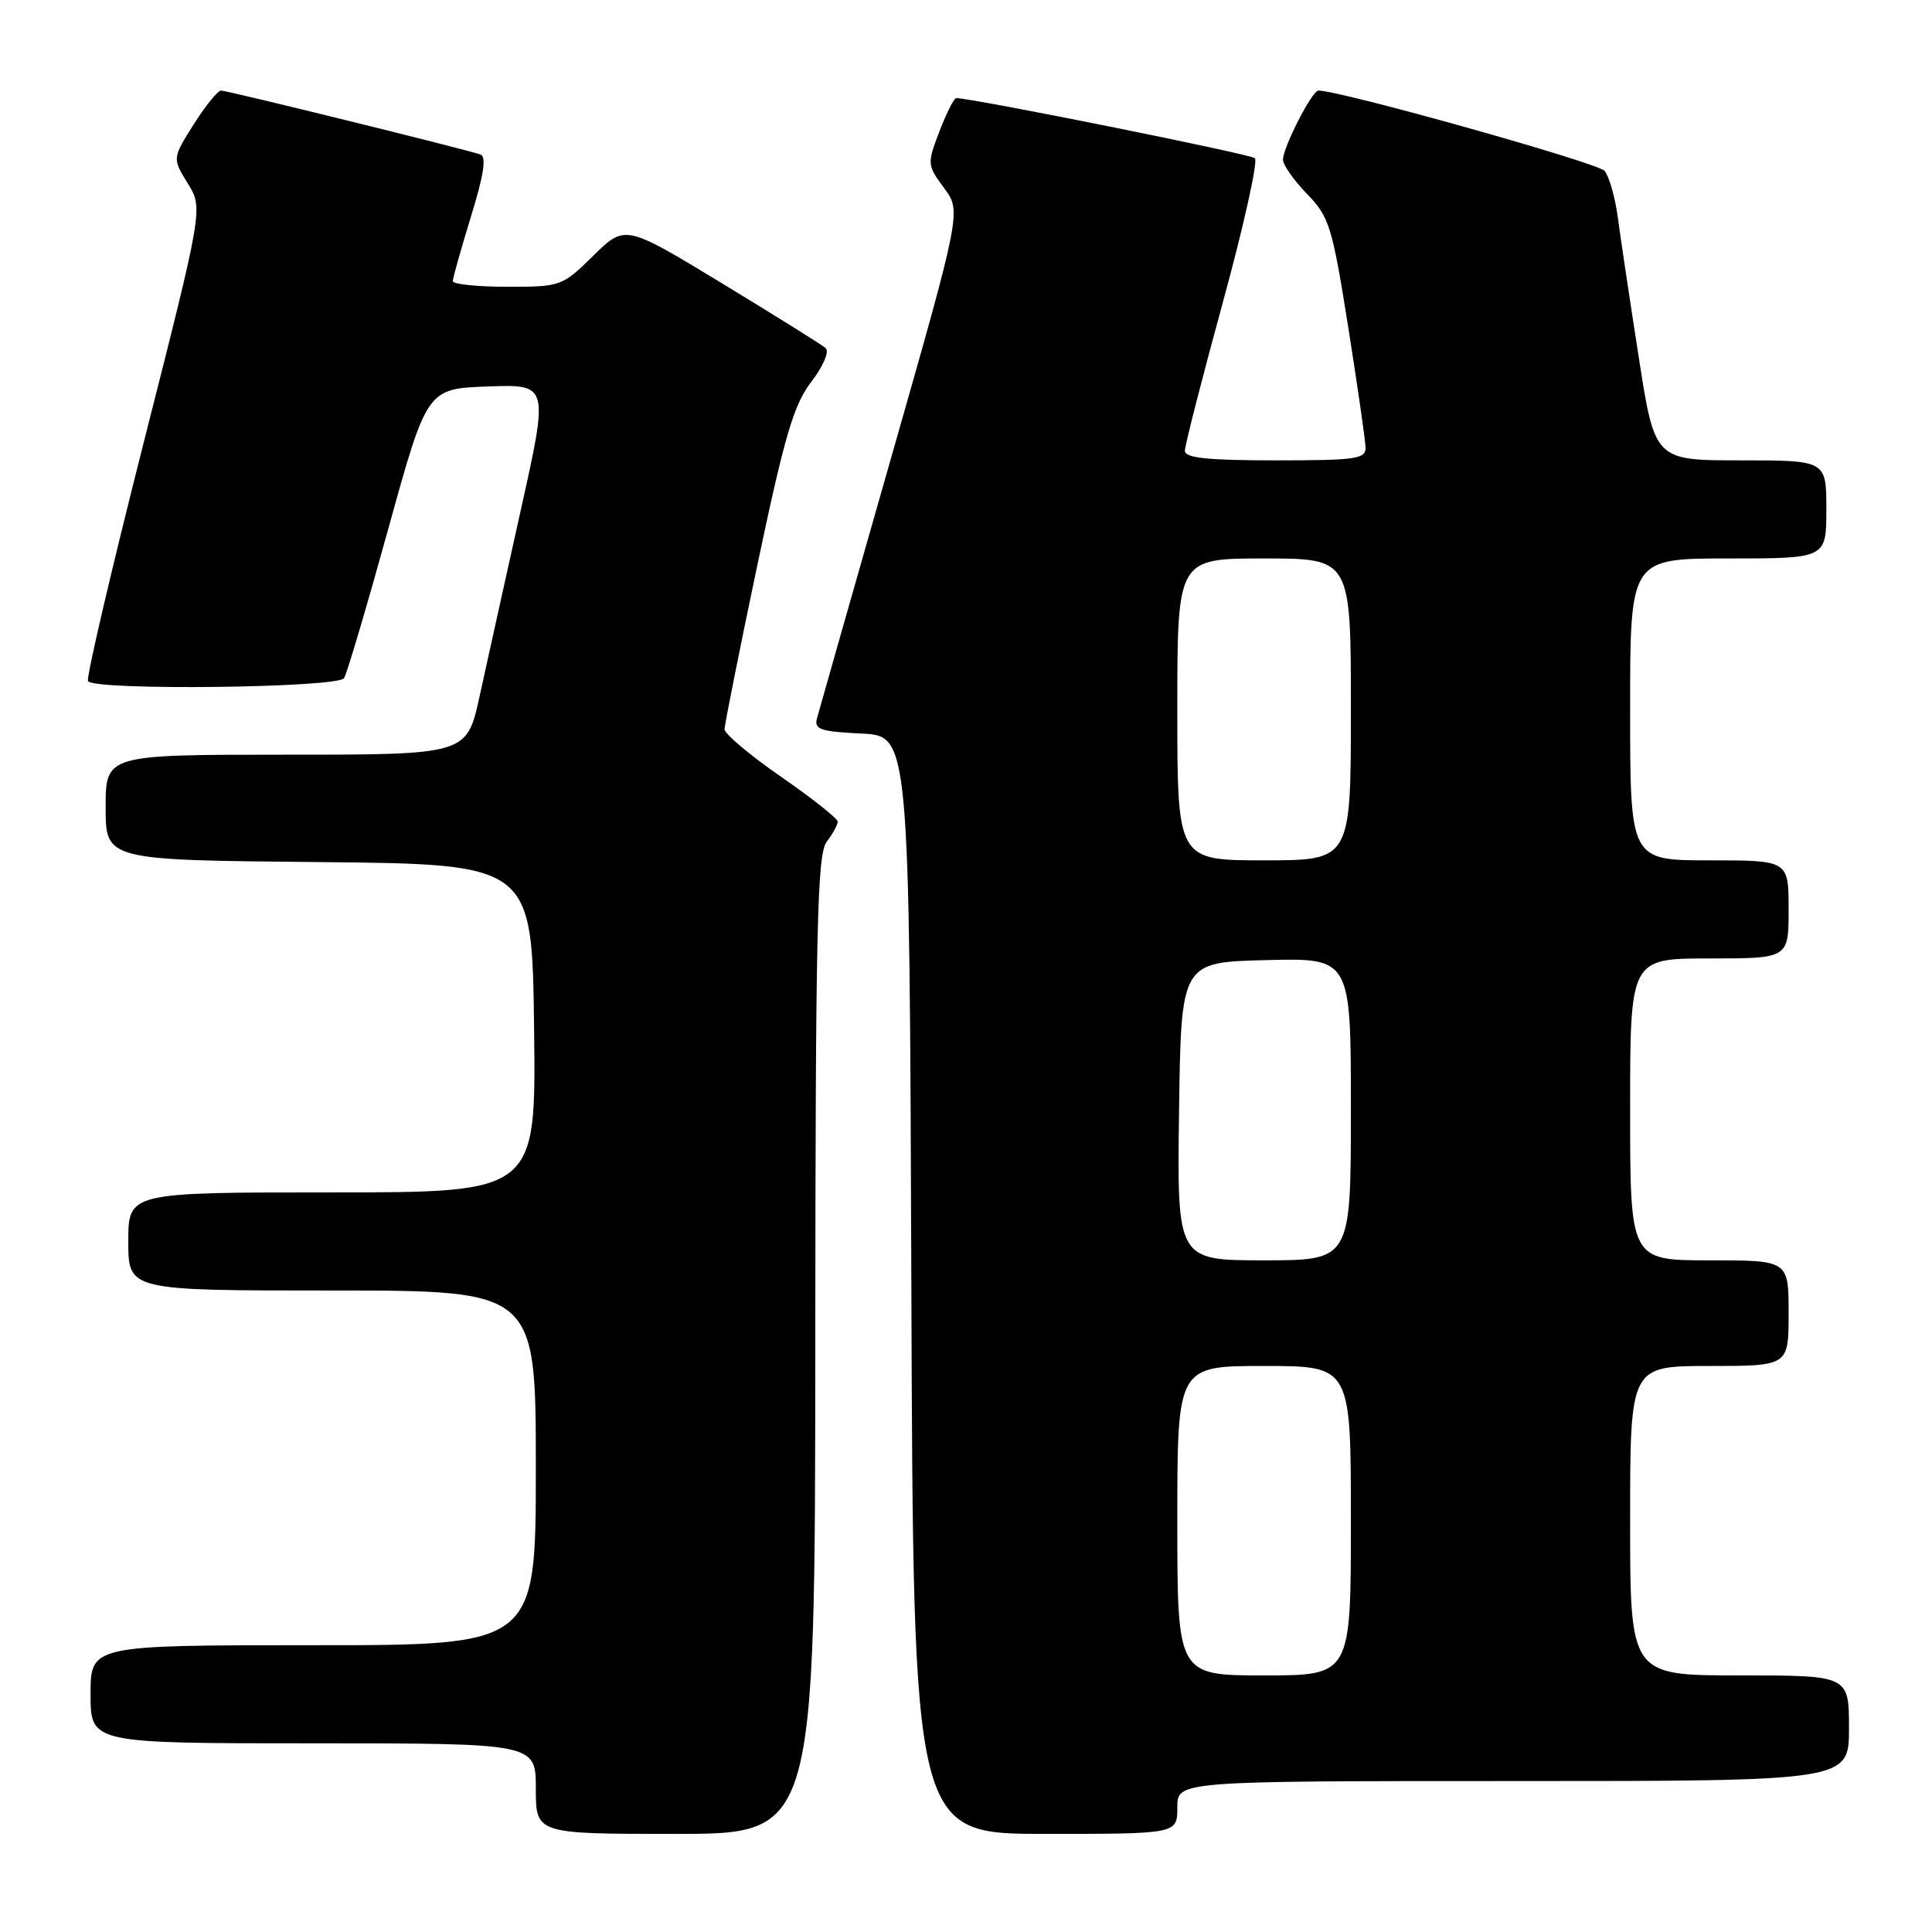 <?xml version="1.0" encoding="UTF-8" standalone="no"?>
<!DOCTYPE svg PUBLIC "-//W3C//DTD SVG 1.1//EN" "http://www.w3.org/Graphics/SVG/1.1/DTD/svg11.dtd" >
<svg xmlns="http://www.w3.org/2000/svg" xmlns:xlink="http://www.w3.org/1999/xlink" version="1.1" viewBox="0 0 256 256">
 <g >
 <path fill="currentColor"
d=" M 108.03 178.25 C 108.06 122.90 108.28 113.22 109.53 111.56 C 110.34 110.49 111.00 109.28 111.00 108.87 C 111.00 108.46 107.63 105.79 103.50 102.93 C 99.38 100.08 96.00 97.24 96.01 96.63 C 96.01 96.01 97.97 86.22 100.35 74.89 C 103.97 57.71 105.16 53.66 107.50 50.59 C 109.09 48.51 109.92 46.57 109.40 46.12 C 108.91 45.69 102.72 41.83 95.67 37.54 C 82.83 29.75 82.83 29.75 78.63 33.87 C 74.49 37.94 74.32 38.00 67.21 38.00 C 63.25 38.00 60.00 37.66 60.00 37.25 C 60.00 36.84 61.09 32.98 62.41 28.68 C 64.11 23.17 64.48 20.75 63.66 20.47 C 61.60 19.76 30.12 12.00 29.29 12.00 C 28.86 12.00 27.22 14.02 25.66 16.49 C 22.83 20.98 22.83 20.98 24.88 24.30 C 26.92 27.61 26.92 27.61 19.06 58.56 C 14.74 75.58 11.41 89.84 11.66 90.25 C 12.44 91.53 44.79 91.15 45.59 89.86 C 45.98 89.23 48.61 80.34 51.44 70.11 C 56.58 51.50 56.58 51.50 64.65 51.21 C 72.72 50.92 72.72 50.92 68.98 67.71 C 66.93 76.95 64.48 87.99 63.55 92.25 C 61.86 100.00 61.86 100.00 37.93 100.00 C 14.00 100.00 14.00 100.00 14.00 106.98 C 14.00 113.97 14.00 113.97 42.25 114.23 C 70.50 114.50 70.50 114.50 70.77 136.25 C 71.04 158.00 71.04 158.00 44.02 158.00 C 17.00 158.00 17.00 158.00 17.00 164.50 C 17.00 171.00 17.00 171.00 44.00 171.00 C 71.00 171.00 71.00 171.00 71.00 194.50 C 71.00 218.00 71.00 218.00 41.50 218.00 C 12.00 218.00 12.00 218.00 12.00 224.50 C 12.00 231.00 12.00 231.00 41.50 231.00 C 71.00 231.00 71.00 231.00 71.00 237.00 C 71.00 243.00 71.00 243.00 89.50 243.00 C 108.00 243.00 108.00 243.00 108.03 178.25 Z  M 156.00 239.50 C 156.00 236.00 156.00 236.00 200.50 236.00 C 245.00 236.00 245.00 236.00 245.00 229.00 C 245.00 222.00 245.00 222.00 230.50 222.00 C 216.00 222.00 216.00 222.00 216.00 201.50 C 216.00 181.00 216.00 181.00 226.50 181.00 C 237.00 181.00 237.00 181.00 237.00 174.00 C 237.00 167.00 237.00 167.00 226.50 167.00 C 216.00 167.00 216.00 167.00 216.00 147.00 C 216.00 127.00 216.00 127.00 226.50 127.00 C 237.00 127.00 237.00 127.00 237.00 120.50 C 237.00 114.00 237.00 114.00 226.50 114.00 C 216.00 114.00 216.00 114.00 216.00 94.00 C 216.00 74.00 216.00 74.00 229.00 74.00 C 242.00 74.00 242.00 74.00 242.00 67.50 C 242.00 61.00 242.00 61.00 230.63 61.00 C 219.26 61.00 219.26 61.00 217.13 47.25 C 215.95 39.69 214.71 31.37 214.36 28.76 C 214.01 26.15 213.23 23.40 212.61 22.64 C 211.75 21.58 177.62 12.00 174.69 12.00 C 173.86 12.00 170.00 19.53 170.00 21.16 C 170.00 21.85 171.43 23.88 173.18 25.69 C 176.14 28.74 176.52 29.98 178.63 43.24 C 179.87 51.08 180.91 58.29 180.94 59.25 C 180.99 60.82 179.78 61.00 169.00 61.00 C 160.03 61.00 157.00 60.68 157.00 59.74 C 157.00 59.05 159.26 50.20 162.03 40.08 C 164.80 29.95 166.71 21.35 166.28 20.96 C 165.67 20.41 128.83 13.00 126.70 13.00 C 126.41 13.00 125.41 14.98 124.48 17.41 C 122.83 21.72 122.85 21.87 125.10 24.92 C 127.39 28.02 127.39 28.02 118.05 60.76 C 112.91 78.77 108.50 94.26 108.25 95.20 C 107.86 96.65 108.73 96.94 114.15 97.20 C 120.50 97.50 120.50 97.50 120.76 170.25 C 121.01 243.00 121.01 243.00 138.51 243.00 C 156.00 243.00 156.00 243.00 156.00 239.50 Z  M 156.00 201.50 C 156.00 181.00 156.00 181.00 167.50 181.00 C 179.00 181.00 179.00 181.00 179.00 201.50 C 179.00 222.00 179.00 222.00 167.50 222.00 C 156.00 222.00 156.00 222.00 156.00 201.50 Z  M 156.23 147.25 C 156.50 127.50 156.50 127.50 167.75 127.22 C 179.00 126.93 179.00 126.93 179.00 146.97 C 179.00 167.00 179.00 167.00 167.48 167.00 C 155.96 167.00 155.96 167.00 156.23 147.25 Z  M 156.00 94.00 C 156.00 74.00 156.00 74.00 167.50 74.00 C 179.00 74.00 179.00 74.00 179.00 94.00 C 179.00 114.00 179.00 114.00 167.50 114.00 C 156.00 114.00 156.00 114.00 156.00 94.00 Z "/>
</g>
</svg>